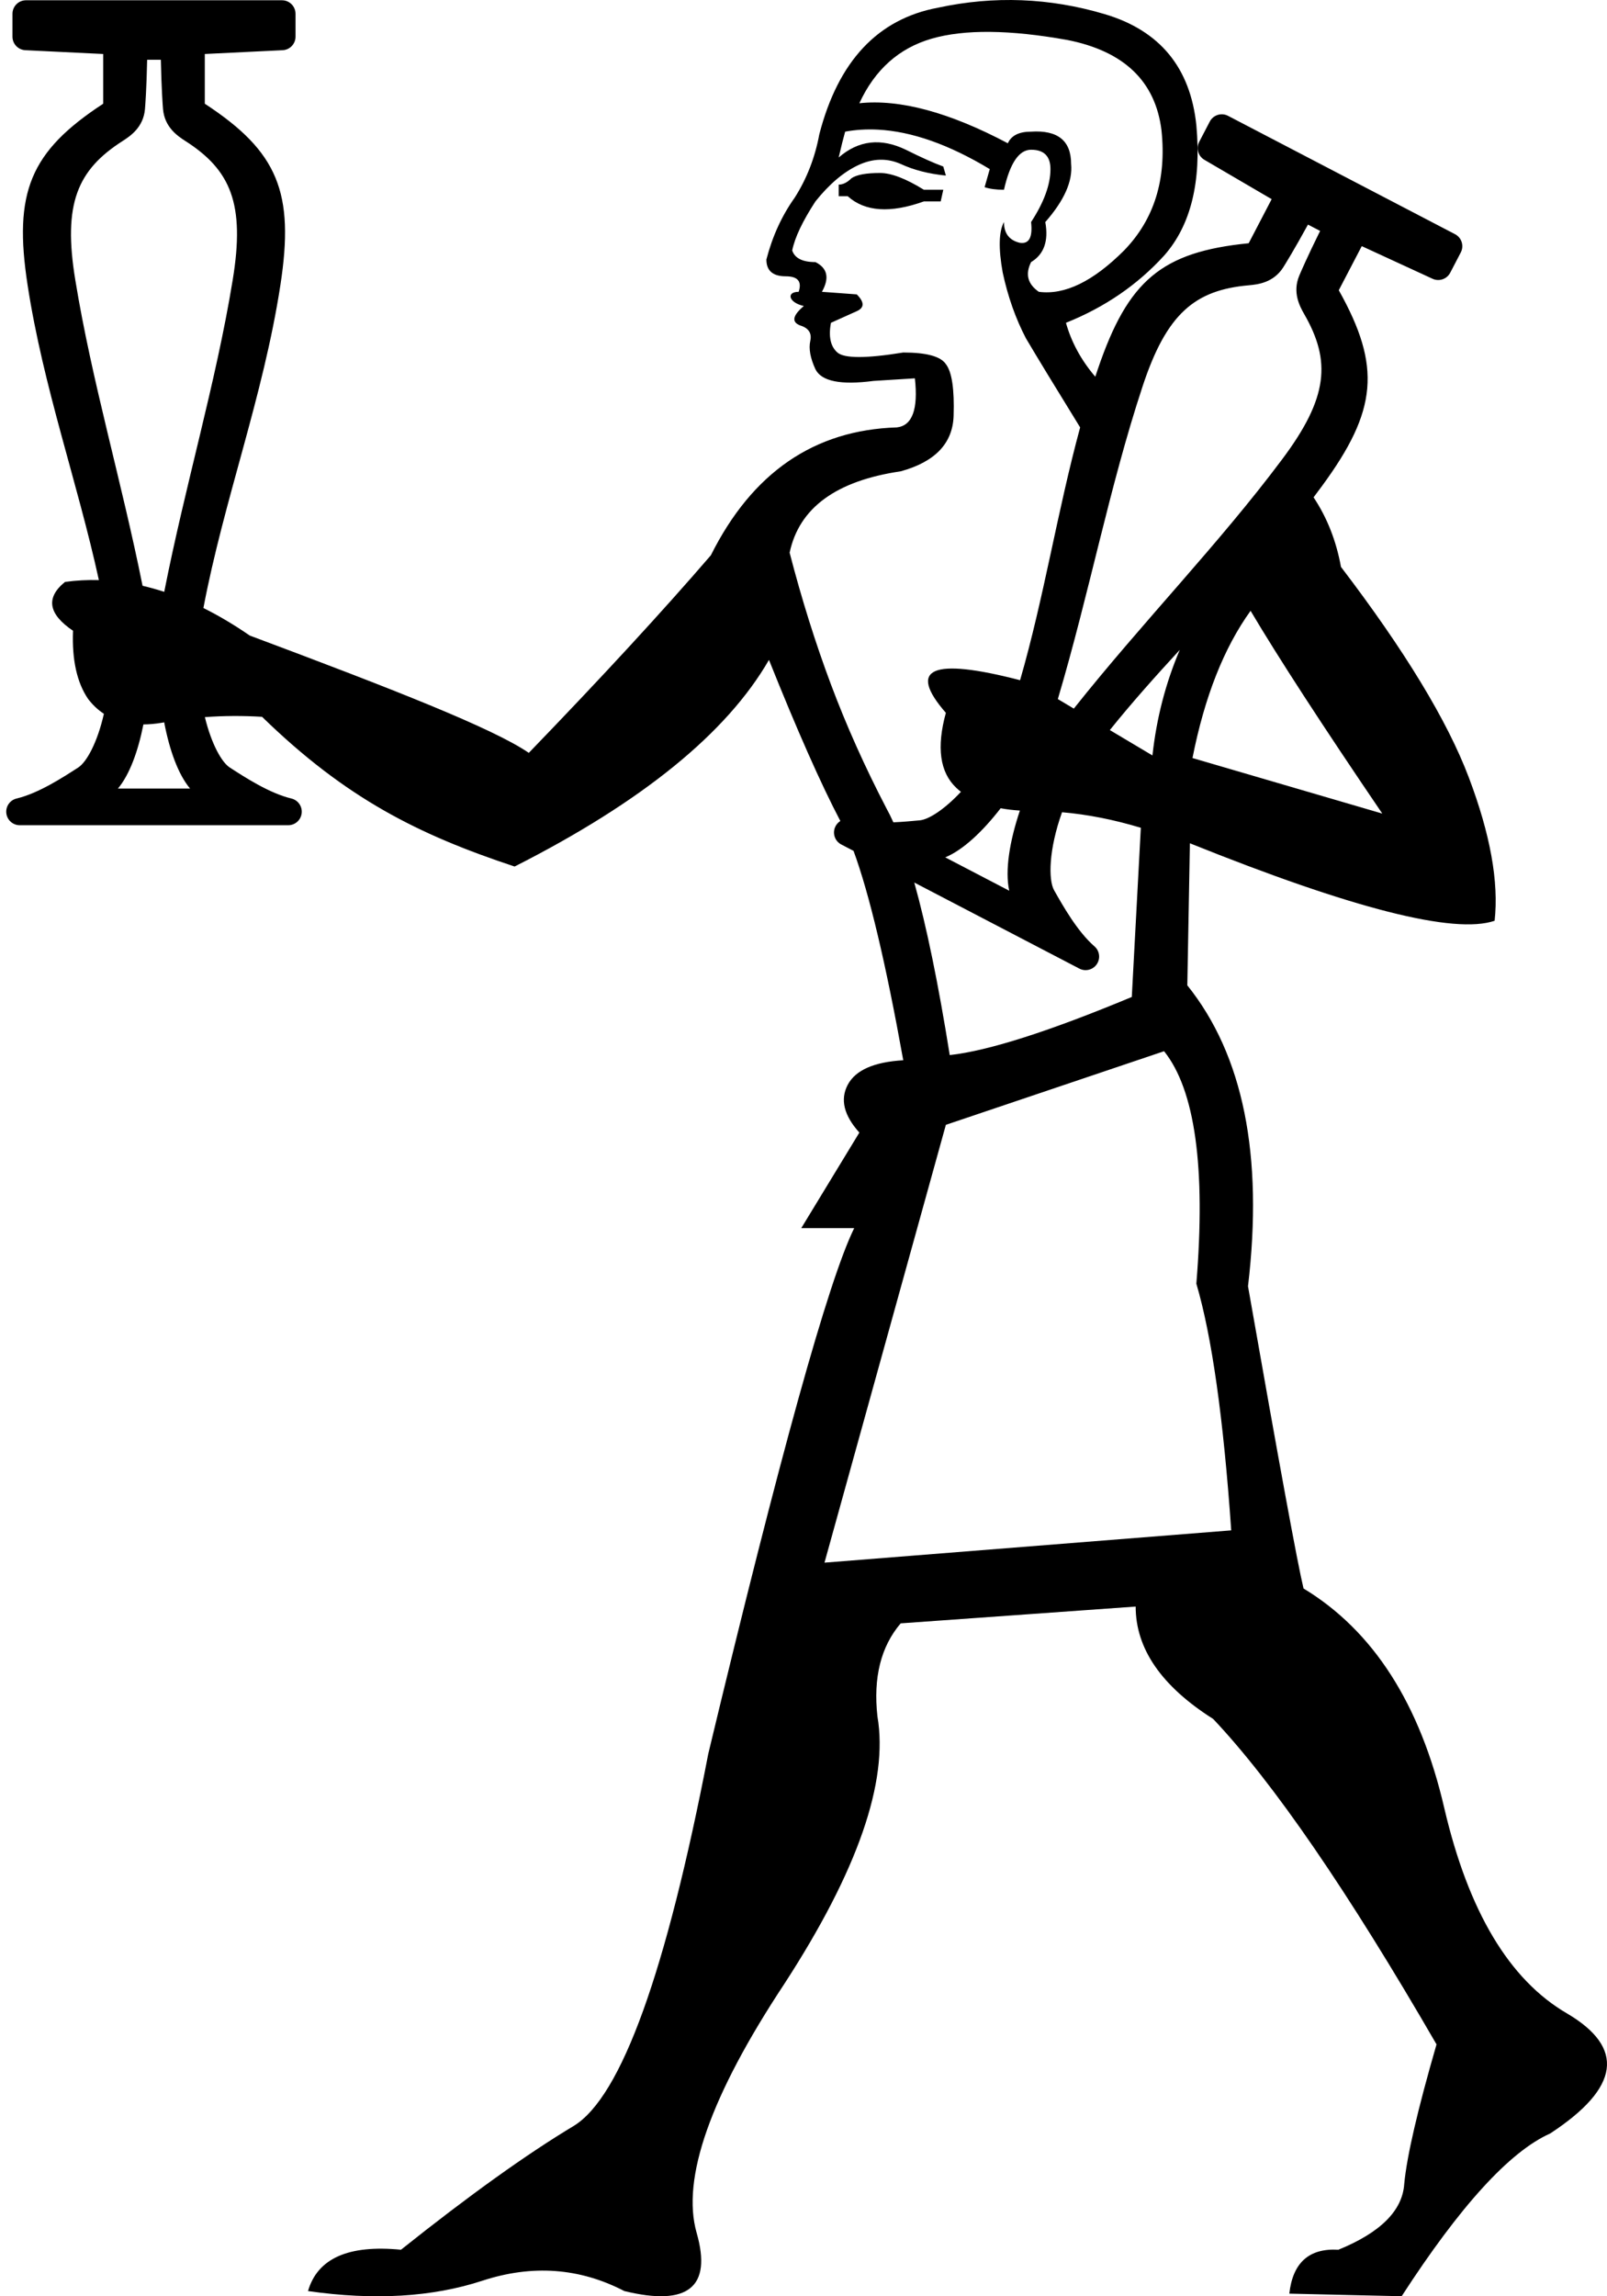 <?xml version="1.0" encoding="UTF-8" standalone="no"?>
<svg
   width="700"
   height="1000"
   version="1.1"
   id="svg1"
   sodipodi:docname="1350A.svg"
   inkscape:version="1.4.2 (f4327f4, 2025-05-13)"
   xmlns:inkscape="http://www.inkscape.org/namespaces/inkscape"
   xmlns:sodipodi="http://sodipodi.sourceforge.net/DTD/sodipodi-0.dtd"
   xmlns="http://www.w3.org/2000/svg"
   xmlns:svg="http://www.w3.org/2000/svg">
  <defs
     id="defs1" />
  <sodipodi:namedview
     id="namedview1"
     pagecolor="#ffffff"
     bordercolor="#666666"
     borderopacity="1.0"
     inkscape:showpageshadow="2"
     inkscape:pageopacity="0.0"
     inkscape:pagecheckerboard="0"
     inkscape:deskcolor="#d1d1d1"
     inkscape:zoom="0.3775"
     inkscape:cx="115.23179"
     inkscape:cy="531.12583"
     inkscape:window-width="1680"
     inkscape:window-height="998"
     inkscape:window-x="-8"
     inkscape:window-y="-8"
     inkscape:window-maximized="1"
     inkscape:current-layer="svg1"
     showguides="true">
    <sodipodi:guide
       position="0,1000"
       orientation="0,-1"
       id="guide1"
       inkscape:locked="false" />
    <sodipodi:guide
       position="-112.778,999.881"
       orientation="1,0"
       id="guide2"
       inkscape:locked="false" />
    <sodipodi:guide
       position="-131.615,976.412"
       orientation="1,0"
       id="guide3"
       inkscape:locked="false" />
    <sodipodi:guide
       position="-168.809,978.137"
       orientation="0.046,0.999"
       id="guide4"
       inkscape:locked="false" />
  </sodipodi:namedview>
  <path
     id="path1"
     style="fill:#000000;stroke:none;stroke-width:1"
     d="M 445.057 0.107 C 432.964 -0.361 420.825 0.717 408.639 3.342 C 382.392 8.216 365.144 26.589 356.895 58.461 C 355.02 68.585 351.456 77.77 346.207 86.02 C 340.583 93.894 336.459 102.892 333.834 113.016 C 333.834 117.89 336.647 120.328 342.271 120.328 C 347.521 120.328 349.394 122.579 347.895 127.078 C 342.418 127.078 343.409 131.767 350.145 133.264 C 345.27 137.388 344.707 140.201 348.457 141.701 C 352.207 142.826 353.707 145.075 352.957 148.449 C 352.207 151.824 352.957 155.95 355.207 160.824 C 357.832 166.074 366.267 167.76 380.516 165.885 L 398.514 164.762 C 400.014 178.26 397.39 185.383 390.641 186.133 C 354.645 187.258 327.646 205.818 309.648 241.814 C 288.651 266.187 262.217 294.871 230.346 327.867 C 214.924 317.261 171.444 300.21 108.789 276.775 C 102.009 272.1 95.281 268.103 88.604 264.783 C 97.538 217.661 114.672 172.792 122.146 124.115 C 128.33 83.848 121.144 66.07 89.209 45.166 L 89.209 23.514 L 123.111 21.863 C 126.256 21.715 128.73 19.123 128.73 15.975 L 128.73 6.014 C 128.73 2.758 126.09 0.119 122.834 0.119 L 67.08 0.119 L 11.326 0.119 C 8.071 0.119 5.43 2.758 5.43 6.014 L 5.43 15.975 C 5.43 19.123 7.904 21.715 11.049 21.863 L 44.951 23.514 L 44.951 45.166 C 13.017 66.07 5.83 83.848 12.014 124.115 C 18.843 168.592 33.737 209.889 43.072 252.631 C 38.13 252.492 33.219 252.751 28.338 253.41 C 19.832 260.277 20.988 267.368 31.805 274.686 C 31.313 287.364 33.512 297.275 38.402 304.418 C 40.403 307.024 42.688 309.168 45.256 310.854 C 42.423 323.36 37.735 331.88 34.076 334.24 C 27.401 338.547 16.853 345.437 7.219 347.75 C 4.32 348.446 2.406 351.211 2.756 354.172 C 3.106 357.133 5.612 359.373 8.594 359.373 L 67.08 359.373 L 125.566 359.373 C 128.548 359.373 131.054 357.133 131.404 354.172 C 131.755 351.211 129.84 348.446 126.941 347.75 C 117.307 345.437 106.759 338.547 100.084 334.24 C 96.568 331.972 92.103 324.018 89.246 312.303 C 97.38 311.696 105.681 311.649 114.152 312.164 C 150.708 347.76 182.314 363.495 224.158 377.363 C 279.652 349.241 316.586 319.245 334.959 287.373 C 347.235 318.062 357.597 341.449 366.049 357.537 C 364.993 358.2 364.141 359.201 363.67 360.443 C 362.612 363.231 363.8 366.376 366.443 367.754 L 371.795 370.543 C 378.646 389.146 385.865 419.541 393.453 461.729 C 380.705 462.478 372.642 466.04 369.268 472.414 C 365.893 478.788 367.581 485.725 374.33 493.225 L 349.02 534.846 L 372.08 534.846 C 360.831 557.718 339.645 634.022 308.523 763.758 C 290.15 858.997 270.654 912.992 250.031 925.74 C 229.409 938.114 204.286 956.112 174.664 979.734 C 151.792 977.485 138.293 983.484 134.168 997.732 C 163.04 1001.857 188.35 1000.357 210.098 993.232 C 231.845 986.108 252.469 987.609 271.967 997.732 C 299.714 1004.482 310.212 996.044 303.463 972.422 C 296.714 948.799 309.463 912.616 341.709 863.871 C 373.58 814.752 387.078 775.944 382.203 747.447 C 380.328 730.574 383.704 717.075 392.328 706.951 L 494.691 699.639 C 494.691 718.012 505.94 734.324 528.438 748.572 C 554.685 776.319 587.119 823.564 625.74 890.307 C 617.491 918.804 612.803 939.05 611.678 951.049 C 610.928 962.673 601.367 972.235 582.994 979.734 C 570.246 978.984 563.121 985.357 561.621 998.855 L 610.553 999.98 C 636.05 960.61 657.611 936.987 675.234 929.113 C 705.606 909.24 708.042 891.805 682.545 876.807 C 657.423 862.183 639.612 832.374 629.113 787.379 C 618.614 742.009 598.18 710.139 567.809 691.766 C 565.184 680.892 557.122 637.021 543.623 560.154 C 550.372 503.161 541.562 459.479 517.189 429.107 L 518.314 367.238 C 589.182 395.735 633.426 406.984 651.049 400.984 C 652.924 384.111 649.175 363.302 639.801 338.555 C 630.427 313.807 611.866 283.248 584.119 246.877 C 582.056 235.529 578.077 225.429 572.182 216.578 C 573.426 214.94 574.66 213.29 575.881 211.625 C 599.977 178.776 601.82 159.689 583.164 126.391 L 593.174 107.191 L 624 121.396 C 626.857 122.719 630.25 121.565 631.705 118.773 L 636.309 109.939 C 637.813 107.052 636.692 103.491 633.805 101.986 L 584.365 76.217 L 534.924 50.445 C 532.037 48.94 528.476 50.059 526.971 52.945 L 522.367 61.779 C 520.912 64.571 521.907 68.013 524.627 69.598 L 553.928 86.732 L 543.92 105.934 C 505.939 109.709 491.348 122.151 478.219 160.717 C 477.84 161.83 477.467 162.943 477.1 164.057 C 470.966 156.885 466.706 149.059 464.32 140.576 C 481.193 133.827 495.441 124.079 507.064 111.33 C 518.688 98.207 523.375 79.271 521.125 54.523 C 518.5 29.401 505.191 13.279 481.193 6.154 C 469.195 2.592 457.149 0.576 445.057 0.107 z M 431.277 13.887 C 441.12 13.98 452.322 15.153 464.883 17.402 C 489.63 22.277 503.315 35.401 505.939 56.773 C 508.189 78.146 502.752 95.582 489.629 109.08 C 476.13 122.579 463.757 128.578 452.508 127.078 C 447.633 123.704 446.51 119.39 449.135 114.141 C 454.759 110.766 456.82 104.954 455.32 96.705 C 463.569 87.331 467.32 78.896 466.57 71.396 C 466.57 61.273 460.758 56.586 449.135 57.336 C 443.885 57.336 440.51 59.022 439.01 62.396 C 413.513 48.898 391.953 43.086 374.33 44.961 C 381.079 30.338 391.578 20.964 405.826 16.84 C 412.95 14.778 421.435 13.793 431.277 13.887 z M 64.096 26.02 L 67.08 26.02 L 70.064 26.02 C 70.322 38.548 70.868 45.802 71.014 47.537 C 71.699 55.358 77.267 59.18 80.695 61.371 C 100.467 74.008 106.847 88.678 101.348 122.01 C 94.041 166.793 80.753 210.966 71.539 257.738 C 68.381 256.705 65.234 255.828 62.1 255.105 C 52.912 209.307 39.982 165.951 32.812 122.01 C 27.313 88.678 33.694 74.008 53.465 61.371 C 56.894 59.18 62.461 55.358 63.146 47.537 C 63.292 45.802 63.839 38.548 64.096 26.02 z M 382.414 56.457 C 397.178 57.23 413.42 62.96 431.137 73.646 L 428.887 81.52 C 431.136 82.269 433.948 82.645 437.322 82.645 C 439.947 71.021 443.885 65.209 449.135 65.209 C 454.759 65.209 457.57 68.022 457.57 73.646 C 457.57 80.396 454.759 88.081 449.135 96.705 C 449.885 103.454 448.197 106.455 444.072 105.705 C 439.573 104.58 437.322 101.58 437.322 96.705 C 435.073 100.83 434.885 108.142 436.76 118.641 C 439.01 129.139 442.385 138.702 446.885 147.326 C 451.759 155.575 459.632 168.508 470.504 186.129 C 460.506 222.94 454.785 260.099 444.344 296.217 C 405.85 286.231 395.074 290.969 412.014 310.432 C 407.889 325.43 409.388 336.303 416.512 343.053 C 417.165 343.672 417.853 344.264 418.576 344.826 C 411.302 352.612 404.503 356.888 400.658 357.244 C 397.424 357.544 393.415 357.929 389.15 358.113 C 388.153 355.898 387.15 353.878 386.141 352.053 C 376.767 334.055 368.704 316.057 361.955 298.059 C 355.206 280.061 349.206 260.937 343.957 240.689 C 348.082 221.192 364.206 209.38 392.328 205.256 C 407.326 201.131 415.012 193.071 415.387 181.072 C 415.762 169.449 414.638 161.949 412.014 158.574 C 409.764 155.2 403.577 153.512 393.453 153.512 C 377.33 156.136 367.767 156.136 364.768 153.512 C 361.768 150.887 360.83 146.576 361.955 140.576 L 373.205 135.514 C 376.58 134.014 376.58 131.578 373.205 128.203 L 358.02 127.078 C 361.394 121.079 360.456 116.765 355.207 114.141 C 349.583 114.141 346.207 112.455 345.082 109.08 C 346.207 103.456 349.583 96.331 355.207 87.707 C 361.206 80.208 367.393 74.959 373.768 71.959 C 380.142 68.959 386.329 68.772 392.328 71.396 C 397.953 74.021 404.514 75.709 412.014 76.459 L 410.889 72.521 C 406.764 71.022 401.327 68.584 394.578 65.209 C 383.704 59.96 373.954 61.085 365.33 68.584 C 366.455 63.71 367.393 59.961 368.143 57.336 C 372.736 56.492 377.493 56.199 382.414 56.457 z M 383.328 75.334 C 377.329 75.334 373.205 76.082 370.955 77.582 C 369.08 79.457 367.205 80.395 365.33 80.395 L 365.33 85.457 L 369.268 85.457 C 376.767 92.206 387.828 92.956 402.451 87.707 L 409.764 87.707 L 410.889 82.645 L 402.451 82.645 C 394.577 77.77 388.203 75.334 383.328 75.334 z M 569.746 97.805 L 572.393 99.184 L 575.039 100.562 C 569.476 111.791 566.607 118.476 565.934 120.082 C 562.926 127.334 566.098 133.296 568.125 136.824 C 579.816 157.169 578.693 173.127 558.41 200.143 C 530.778 237.082 497.953 270.605 467.75 308.586 L 460.789 304.439 C 474.551 258.081 483.225 212.129 497.637 168.463 C 508.167 136.364 520.605 126.305 543.979 124.238 C 548.032 123.88 554.736 123.066 558.959 116.447 C 559.89 114.976 563.727 108.795 569.746 97.805 z M 544.748 266 C 556.747 286.248 575.87 315.682 602.117 354.303 L 519.439 330.117 C 524.689 303.495 533.124 282.123 544.748 266 z M 513.908 282.998 C 507.722 297.523 503.754 312.854 502.004 328.992 L 483.441 317.934 C 493.129 305.875 503.432 294.383 513.908 282.998 z M 71.518 314.561 C 73.823 326.666 77.599 337.212 82.797 343.414 L 67.08 343.414 L 51.363 343.414 C 56.429 337.369 60.145 327.199 62.465 315.48 C 64.944 315.465 67.557 315.234 70.303 314.787 C 70.707 314.71 71.112 314.634 71.518 314.561 z M 435.879 351.984 C 438.494 352.468 441.288 352.804 444.262 352.994 C 439.798 366.3 437.676 379.086 439.619 387.9 L 425.684 380.635 L 411.746 373.371 C 419.482 370.166 428.017 362.135 435.879 351.984 z M 462.621 353.719 C 473.763 354.684 485.203 356.942 496.941 360.49 L 493.004 434.168 C 457.008 449.166 430.574 457.604 413.701 459.479 C 408.739 428.41 403.589 403.362 398.254 384.336 L 418.307 394.787 L 470.17 421.822 C 472.814 423.2 476.071 422.372 477.75 419.908 C 479.429 417.445 479.011 414.108 476.762 412.15 C 469.288 405.646 463.118 394.661 459.189 387.756 C 456.584 383.177 456.811 369.908 462.621 353.719 z M 507.064 457.791 C 520.563 474.664 525.25 508.41 521.125 559.029 C 527.874 581.902 532.938 617.71 536.312 666.455 L 359.145 680.516 L 412.014 489.85 L 507.064 457.791 z " />
</svg>
